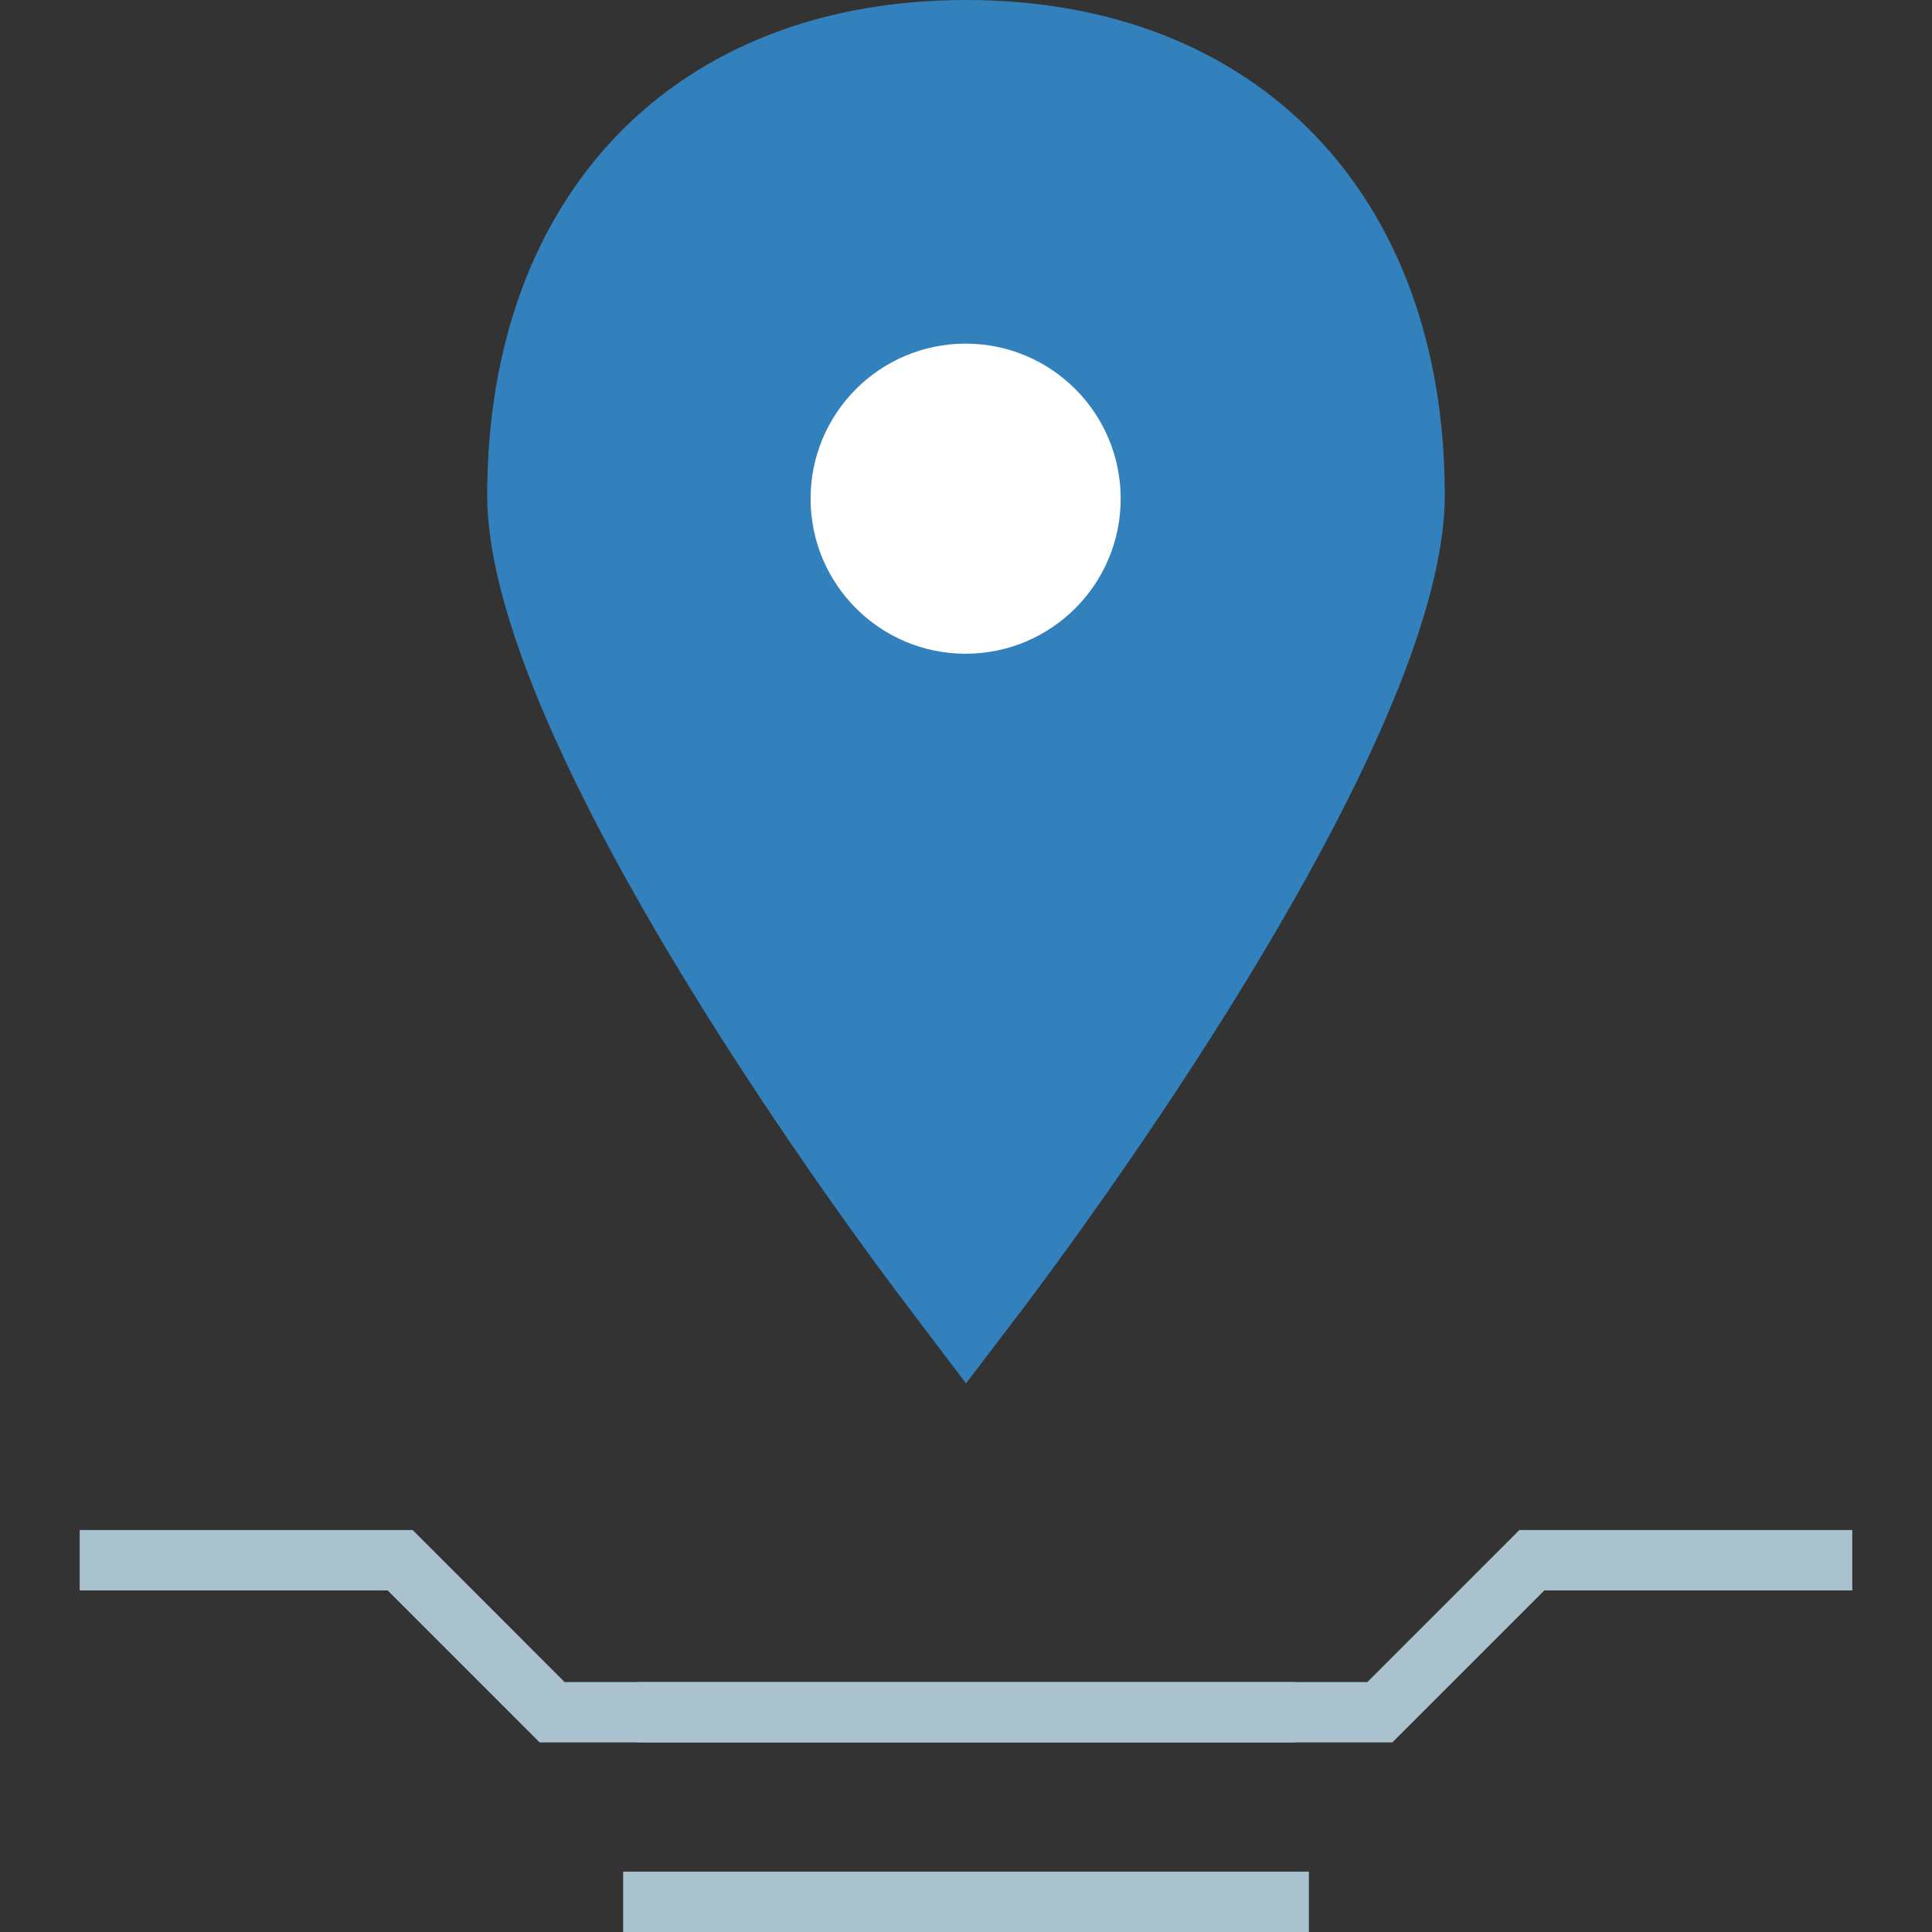 <!DOCTYPE svg PUBLIC "-//W3C//DTD SVG 1.1//EN" "http://www.w3.org/Graphics/SVG/1.1/DTD/svg11.dtd">
<!-- Uploaded to: SVG Repo, www.svgrepo.com, Transformed by: SVG Repo Mixer Tools -->
<svg version="1.1" id="Layer_1" xmlns="http://www.w3.org/2000/svg" xmlns:xlink="http://www.w3.org/1999/xlink" viewBox="0 0 512.032 512.032" xml:space="preserve" width="800px" height="800px" fill="#000000">
<rect x="0" y="0" width="512.032" height="512.032" fill="#333333" stroke="none"/>
<g id="SVGRepo_bgCarrier" stroke-width="0"/>
<g id="SVGRepo_tracerCarrier" stroke-linecap="round" stroke-linejoin="round"/>
<g id="SVGRepo_iconCarrier"> <g> <polygon style="fill:#AAC1CE;" points="369.013,461.789 168.928,461.789 168.928,445.79 362.39,445.79 402.666,405.506 490.906,405.506 490.906,421.505 409.29,421.505 "/> <polygon style="fill:#AAC1CE;" points="343.104,461.789 143.019,461.789 102.742,421.505 21.126,421.505 21.126,405.506 109.366,405.506 149.642,445.79 343.104,445.79 "/> <rect x="165.152" y="496.034" style="fill:#AAC1CE;" width="181.735" height="15.998"/> </g> <path style="fill:#3281bd;" d="M256.016,366.63l-15.519-20.494c-11.415-14.967-111.374-148.362-111.374-214.844 C129.124,51.539,178.903,0,256.016,0s126.892,51.539,126.892,131.292c0,66.394-99.991,199.813-111.286,214.852L256.016,366.63z"/> <circle style="fill:#FFFFFF;" cx="255.92" cy="132.164" r="41.092"/> </g>
</svg>